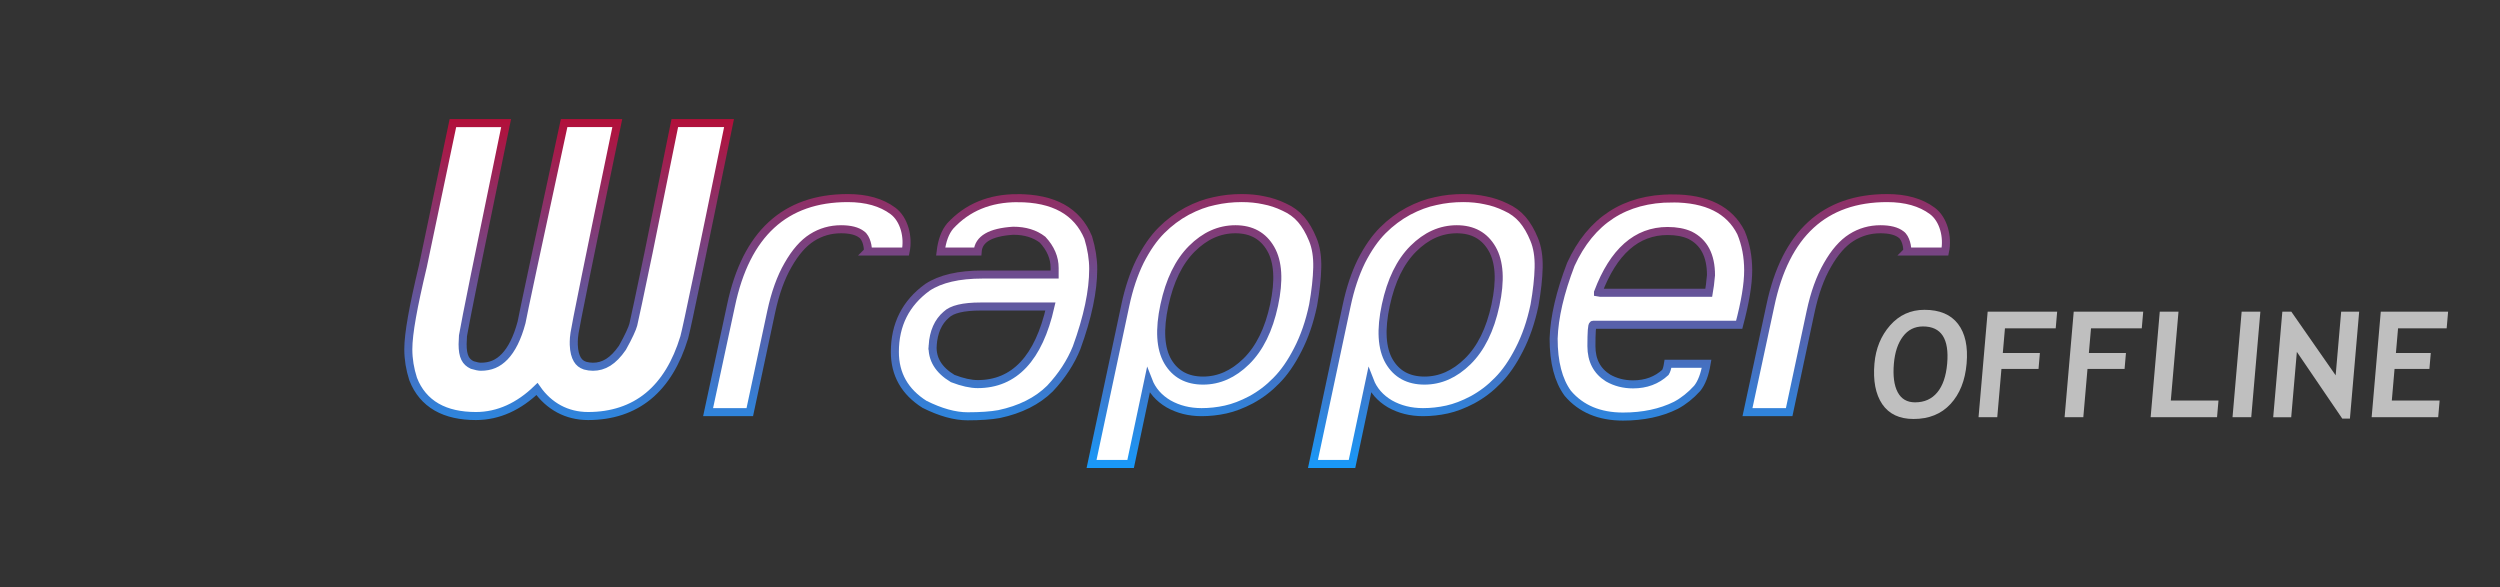 <?xml version="1.0" encoding="UTF-8"?>
<svg width="745.8" height="175.127" viewBox="0 0 745.8 175.127" xmlns="http://www.w3.org/2000/svg">
	<rect x="0" y="0" width="745.8" height="175.127" fill="#333333" stroke="none"/>
	<defs>
		<linearGradient id="textBorder" gradientUnits="userSpaceOnUse" x1="121.291" y1="34.052" x2="121.291" y2="138.65">
			<stop style="stop-color:#b30f39" offset="0"/>
			<stop style="stop-color:#1899f9" offset="1"/>
		</linearGradient>
	</defs>
	<g aria-label="Wrapper" transform="translate(0,1.103)" style="fill:#fff;stroke:url(#textBorder);stroke-width:2.4">
		<path d="m 258.856,73.934 h 11.315 c 0.896,-4.257 -0.373,-9.599 -3.809,-12.138 -3.436,-2.539 -7.917,-3.809 -13.444,-3.809 -18.747,0 -30.361,10.68 -34.842,32.041 l -6.834,31.817 h 12.436 l 6.386,-29.913 c 1.195,-5.602 2.876,-10.27 5.041,-14.004 2.166,-3.809 4.556,-6.535 7.17,-8.178 2.614,-1.643 5.49,-2.465 8.627,-2.465 2.763,0 4.817,0.523 6.162,1.568 1.419,0.971 2.017,3.96 1.793,5.08 z"/>
		<path d="m 337.285,137.306 5.266,-24.871 q 1.681,4.369 6.05,6.946 4.369,2.465 9.859,2.465 3.585,0 7.17,-0.784 3.585,-0.784 7.618,-2.913 4.145,-2.241 7.506,-5.714 3.473,-3.473 6.386,-9.187 3.025,-5.826 4.593,-13.332 1.12,-6.386 1.232,-11.203 0.112,-4.929 -1.344,-8.402 -1.456,-3.585 -3.473,-5.938 -2.017,-2.353 -5.041,-3.697 -3.025,-1.456 -6.05,-2.017 -3.025,-0.672 -6.61,-0.672 -4.257,0 -8.178,0.896 -3.921,0.784 -8.178,3.025 -4.145,2.241 -7.618,5.714 -3.473,3.473 -6.386,9.187 -2.801,5.714 -4.369,13.108 l -10.083,47.39 z m 11.091,-30.585 q -3.361,-5.826 -1.008,-16.805 2.353,-10.979 8.178,-16.805 5.826,-5.826 12.996,-5.826 7.17,0 10.531,5.826 3.361,5.826 1.008,16.805 -2.353,10.979 -8.29,16.805 -5.826,5.714 -12.884,5.714 -7.17,0 -10.531,-5.714 z"/>
		<path d="m 403.332,137.306 5.266,-24.871 q 1.68,4.369 6.05,6.946 4.369,2.465 9.859,2.465 3.585,0 7.17,-0.784 3.585,-0.784 7.618,-2.913 4.145,-2.241 7.506,-5.714 3.473,-3.473 6.386,-9.187 3.025,-5.826 4.593,-13.332 1.12,-6.386 1.232,-11.203 0.112,-4.929 -1.344,-8.402 -1.456,-3.585 -3.473,-5.938 -2.017,-2.353 -5.041,-3.697 -3.025,-1.456 -6.05,-2.017 -3.025,-0.672 -6.61,-0.672 -4.257,0 -8.178,0.896 -3.921,0.784 -8.178,3.025 -4.145,2.241 -7.618,5.714 -3.473,3.473 -6.386,9.187 -2.801,5.714 -4.369,13.108 l -10.083,47.39 z m 11.091,-30.585 q -3.361,-5.826 -1.008,-16.805 2.353,-10.979 8.178,-16.805 5.826,-5.826 12.996,-5.826 7.17,0 10.531,5.826 3.361,5.826 1.008,16.805 -2.353,10.979 -8.29,16.805 -5.826,5.714 -12.884,5.714 -7.17,0 -10.531,-5.714 z"/>
		<path d="m 568.923,73.934 h 11.315 c 0.896,-4.257 -0.373,-9.599 -3.809,-12.138 -3.436,-2.539 -7.917,-3.809 -13.444,-3.809 -18.747,0 -30.361,10.68 -34.842,32.041 l -6.834,31.817 h 12.436 l 6.386,-29.913 c 1.195,-5.602 2.876,-10.27 5.041,-14.004 2.166,-3.809 4.556,-6.535 7.17,-8.178 2.614,-1.643 5.49,-2.465 8.627,-2.465 2.763,0 4.817,0.523 6.162,1.568 1.419,0.971 2.017,3.96 1.793,5.08 z"/>
		<path d="m 303.522,58.008 c 10.816,0 17.855,3.917 21.116,11.751 0.994,3.301 1.491,6.422 1.491,9.365 0,6.601 -1.65,14.435 -4.951,23.502 -1.75,4.335 -4.394,8.391 -7.933,12.168 -3.778,3.738 -8.848,6.283 -15.211,7.635 -2.426,0.437 -5.547,0.656 -9.365,0.656 -3.818,0 -8.112,-1.193 -12.884,-3.579 -5.885,-3.738 -8.828,-8.947 -8.828,-15.628 0,-8.152 3.241,-14.574 9.723,-19.267 3.857,-2.545 9.345,-3.818 16.463,-3.818 h 21.474 v -1.968 c 0,-3.022 -1.193,-5.826 -3.579,-8.411 -2.306,-1.789 -5.229,-2.684 -8.768,-2.684 -6.8,0.437 -10.339,2.465 -10.618,6.203 H 280.616 c 0.398,-3.301 1.352,-5.845 2.863,-7.635 5.09,-5.528 11.771,-8.291 20.042,-8.291 z M 278.231,101.969 c -0.239,4.016 1.75,7.297 5.965,9.842 2.903,1.113 5.388,1.67 7.456,1.67 10.975,0 18.213,-7.715 21.712,-23.144 h -20.818 c -5.17,0 -8.59,0.815 -10.26,2.446 -2.426,2.068 -3.778,5.13 -4.056,9.186 z"/>
		<path d="m 498.91,58.087 c 10.22,0 17.04,3.4 20.46,10.2 1.432,3.42 2.147,7.178 2.147,11.274 0,4.096 -0.895,9.504 -2.684,16.225 h -43.604 c -0.318,0 -0.477,2.127 -0.477,6.382 0,4.255 1.65,7.416 4.951,9.484 2.227,1.273 4.712,1.909 7.456,1.909 3.857,0 7.078,-1.193 9.663,-3.579 0.318,-0.517 0.577,-1.292 0.775,-2.565 h 11.512 c -0.557,3.261 -1.491,5.706 -2.804,7.337 -1.949,2.147 -4.076,3.837 -6.382,5.07 -4.494,2.227 -9.743,3.34 -15.747,3.34 -7.039,0 -12.526,-2.306 -16.463,-6.919 -2.823,-3.857 -4.235,-9.305 -4.235,-16.344 0.199,-6.363 1.909,-13.739 5.13,-22.13 6.005,-13.123 16.105,-19.684 30.302,-19.684 z m -22.19,28.035 0.716,0.119 h 32.33 c 0.239,-1.312 0.457,-3.062 0.656,-5.249 0,-5.885 -2.088,-9.862 -6.263,-11.93 -1.829,-0.835 -4.056,-1.253 -6.681,-1.253 -9.226,0 -16.145,6.104 -20.758,18.312 z"/>
		<path d="m 135.111,35.614 -8.957,42.689 c -2.865,12.027 -4.346,20.054 -4.346,24.768 0,2.963 0.481,5.925 1.428,8.852 l 0.021,0.062 0.023,0.062 c 1.383,3.583 3.772,6.449 6.982,8.287 3.21,1.838 7.152,2.674 11.721,2.674 6.734,0 12.872,-2.898 18.205,-8.062 3.602,5.13 8.876,8.062 15.258,8.062 7.021,0 13.14,-1.984 17.988,-5.977 4.848,-3.993 8.368,-9.88 10.672,-17.436 l 0.012,-0.037 0.01,-0.037 c 0.484,-1.792 1.737,-7.651 3.955,-18.285 2.218,-10.634 4.776,-22.958 8.812,-42.743 l 0.588,-2.879 h -16.176 l -7.814,38.587 c -2.661,12.828 -4.234,20.208 -4.568,21.547 -0.27,1.078 -1.38,3.572 -3.238,6.887 -2.798,4.051 -5.576,5.67 -8.809,5.67 -0.799,0 -1.569,-0.111 -2.336,-0.32 -1.094,-0.377 -1.772,-0.919 -2.33,-1.852 -0.567,-0.947 -0.975,-2.384 -1.047,-4.383 v -1.006 c 0,-0.587 0.066,-1.4 0.213,-2.393 l 0.006,-0.039 0.004,-0.041 c 0.002,-0.017 0.326,-1.894 0.881,-4.723 0.555,-2.829 1.365,-6.865 2.428,-12.102 2.126,-10.473 4.698,-22.868 8.853,-42.948 l 0.598,-2.885 h -15.861 l -0.408,1.896 c -4.156,19.367 -6.739,31.211 -8.886,41.304 -2.12,9.964 -3.175,14.946 -3.402,16.244 -1.265,4.757 -3.016,8.134 -5.029,10.223 -2.014,2.088 -4.218,3.023 -7.145,3.023 -0.505,0 -1.413,-0.165 -2.527,-0.512 -1.963,-0.92 -2.887,-2.497 -2.887,-6.215 0,-0.325 0.039,-1.264 0.109,-2.521 0.852,-4.982 4.576,-23.333 12.275,-60.558 l 0.596,-2.885 z"/>
	</g>
	<g aria-label="Offline" transform="matrix(1.052,0,-0.091,1.052,-28.915,-5.304)" style="fill:#bfbfbf">
		<path d="m 568.383,108.132 q 0,-6.392 3.492,-10.802 3.512,-4.431 9.373,-4.431 6.453,0 9.863,4.002 3.41,4.002 3.41,11.231 0,7.229 -3.574,11.476 -3.553,4.247 -10.108,4.247 -6.024,0 -9.25,-4.207 -3.206,-4.207 -3.206,-11.517 z m 5.514,0 q 0,5.248 1.777,8.127 1.777,2.879 5.166,2.879 3.982,0 6.065,-2.818 2.103,-2.818 2.103,-8.189 0,-10.517 -7.76,-10.517 -3.553,0 -5.452,2.859 -1.899,2.838 -1.899,7.658 z"/>
		<path d="m 604.527,98.147 v 7.004 h 10.517 v 4.513 h -10.517 v 13.682 h -5.309 V 93.43 h 19.706 v 4.717 z"/>
		<path d="m 628.93,98.147 v 7.004 h 10.517 v 4.513 h -10.517 v 13.682 h -5.309 V 93.43 h 19.706 v 4.717 z"/>
		<path d="M 648.023,123.346 V 93.43 h 5.309 v 25.199 h 13.518 v 4.717 z"/>
		<path d="M 671.241,123.346 V 93.43 h 5.309 v 29.916 z"/>
		<path d="m 702.403,123.754 -14.519,-18.93 v 18.542 h -5.105 V 93.43 h 2.553 L 699.462,111.481 V 93.43 h 5.105 v 30.324 z"/>
		<path d="m 716.003,98.147 v 7.004 h 9.884 v 4.513 h -9.884 v 8.965 h 13.559 v 4.717 H 710.694 V 93.43 h 19.093 v 4.717 z"/>
	</g>
</svg>
